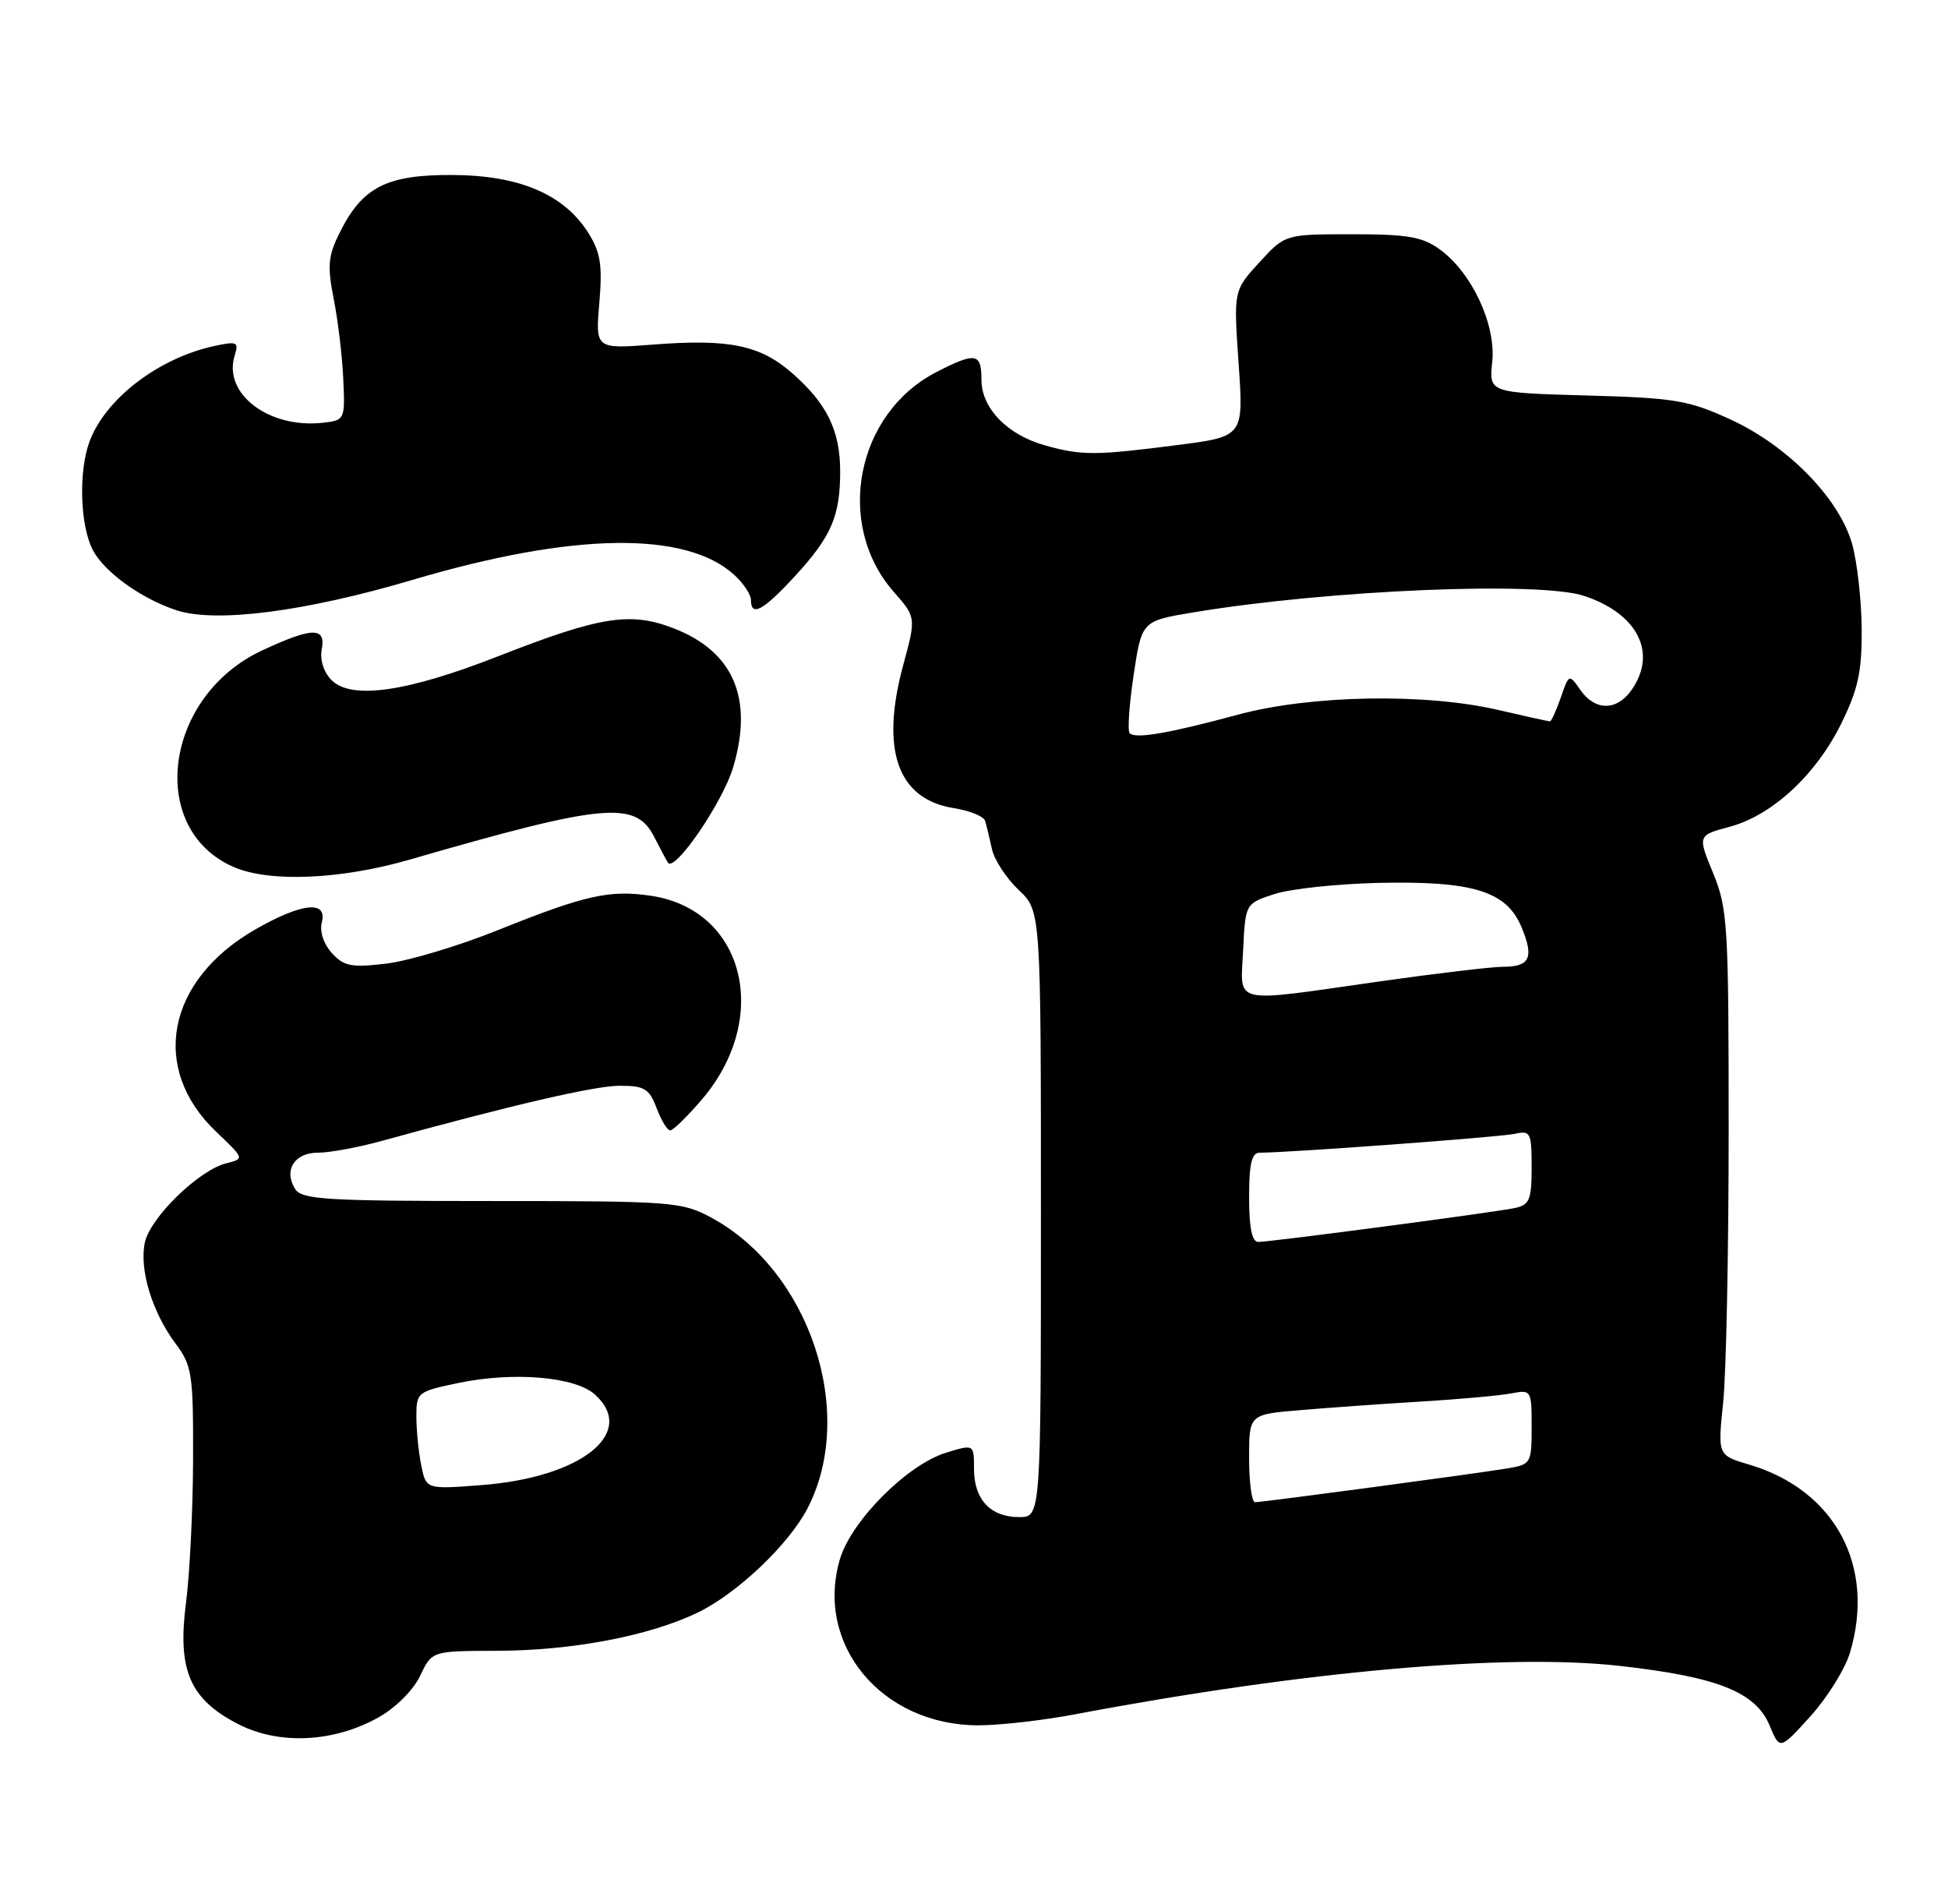 <?xml version="1.0" encoding="UTF-8" standalone="no"?>
<!DOCTYPE svg PUBLIC "-//W3C//DTD SVG 1.1//EN" "http://www.w3.org/Graphics/SVG/1.1/DTD/svg11.dtd" >
<svg xmlns="http://www.w3.org/2000/svg" xmlns:xlink="http://www.w3.org/1999/xlink" version="1.1" viewBox="0 0 262 256">
 <g >
 <path fill="currentColor"
d=" M 248.81 222.25 C 252.30 210.60 246.81 200.36 235.26 196.94 C 231.02 195.69 231.02 195.69 231.76 188.59 C 232.17 184.69 232.50 168.22 232.50 152.00 C 232.50 124.36 232.37 122.18 230.41 117.41 C 228.32 112.33 228.32 112.33 232.65 111.17 C 238.37 109.64 244.30 104.14 247.69 97.20 C 249.93 92.62 250.43 90.26 250.39 84.54 C 250.36 80.67 249.78 75.53 249.10 73.13 C 247.36 67.01 240.44 59.93 232.73 56.40 C 227.09 53.81 225.26 53.51 213.38 53.18 C 200.27 52.81 200.27 52.81 200.70 48.66 C 201.22 43.66 197.98 36.70 193.68 33.56 C 191.32 31.84 189.36 31.50 181.85 31.50 C 172.85 31.50 172.85 31.50 169.38 35.28 C 165.91 39.07 165.91 39.07 166.59 48.88 C 167.27 58.70 167.27 58.70 158.32 59.85 C 147.31 61.26 145.51 61.27 140.62 59.91 C 135.48 58.49 132.00 54.90 132.00 51.05 C 132.00 47.46 131.23 47.33 126.02 49.99 C 115.14 55.54 112.21 70.48 120.21 79.59 C 123.22 83.01 123.22 83.01 121.47 89.47 C 118.39 100.86 120.72 107.45 128.25 108.66 C 130.41 109.00 132.32 109.78 132.50 110.39 C 132.68 111.00 133.09 112.70 133.41 114.16 C 133.73 115.63 135.35 118.10 137.00 119.66 C 140.00 122.49 140.00 122.49 140.00 163.25 C 140.00 204.00 140.00 204.00 137.07 204.00 C 133.22 204.00 131.00 201.64 131.00 197.52 C 131.00 194.19 131.00 194.19 127.25 195.34 C 122.04 196.93 114.50 204.49 112.97 209.65 C 109.57 221.16 118.60 232.00 131.60 232.00 C 134.45 232.00 140.32 231.33 144.64 230.51 C 175.21 224.73 202.45 222.30 217.76 224.00 C 230.98 225.47 236.14 227.52 238.01 232.03 C 239.38 235.33 239.38 235.33 243.50 230.78 C 245.76 228.28 248.15 224.44 248.81 222.25 Z  M 50.95 230.91 C 53.22 229.63 55.61 227.24 56.51 225.34 C 58.09 222.00 58.09 222.00 66.80 221.98 C 76.93 221.96 87.35 219.98 93.86 216.83 C 99.16 214.26 106.05 207.72 108.59 202.86 C 115.28 190.02 108.91 170.82 95.59 163.69 C 91.69 161.60 90.33 161.50 66.11 161.50 C 43.84 161.50 40.60 161.30 39.70 159.89 C 38.11 157.37 39.59 155.00 42.75 155.00 C 44.30 155.00 48.02 154.32 51.03 153.50 C 69.07 148.53 79.97 146.01 83.34 146.00 C 86.68 146.00 87.32 146.38 88.31 149.00 C 88.93 150.65 89.75 152.00 90.14 152.00 C 90.53 152.00 92.44 150.14 94.38 147.87 C 103.77 136.90 100.16 122.35 87.59 120.46 C 81.98 119.62 78.73 120.35 66.92 125.09 C 61.65 127.21 54.90 129.23 51.92 129.58 C 47.23 130.13 46.25 129.93 44.62 128.14 C 43.51 126.91 42.97 125.24 43.28 124.03 C 44.07 121.03 40.58 121.40 34.34 124.98 C 22.43 131.81 20.12 143.64 29.05 152.16 C 32.89 155.81 32.89 155.81 30.42 156.43 C 26.75 157.35 20.23 163.69 19.49 167.05 C 18.70 170.66 20.45 176.43 23.62 180.68 C 25.83 183.64 26.00 184.75 25.97 196.18 C 25.95 202.96 25.52 211.65 25.02 215.50 C 23.84 224.56 25.51 228.47 32.00 231.82 C 37.52 234.67 44.89 234.32 50.95 230.91 Z  M 55.14 115.58 C 81.23 108.03 85.48 107.63 87.97 112.50 C 88.81 114.15 89.65 115.72 89.84 116.00 C 90.75 117.33 97.21 107.87 98.61 103.17 C 101.37 93.86 98.64 87.56 90.50 84.45 C 84.73 82.24 80.65 82.90 67.07 88.22 C 54.72 93.06 47.27 94.13 44.59 91.45 C 43.54 90.39 43.01 88.75 43.27 87.34 C 43.86 84.28 42.03 84.31 35.26 87.46 C 22.07 93.60 19.71 111.48 31.42 116.58 C 36.24 118.68 45.82 118.28 55.14 115.58 Z  M 55.50 77.97 C 77.05 71.59 92.23 71.36 98.75 77.30 C 99.99 78.43 101.00 79.95 101.00 80.67 C 101.00 83.00 102.64 82.12 106.90 77.49 C 111.81 72.16 113.00 69.42 113.00 63.39 C 113.00 57.92 111.23 54.28 106.57 50.20 C 102.26 46.41 98.08 45.54 87.90 46.33 C 80.08 46.93 80.08 46.93 80.61 40.72 C 81.04 35.60 80.77 33.93 79.11 31.29 C 75.84 26.12 69.84 23.57 60.83 23.53 C 51.97 23.49 48.73 25.16 45.68 31.30 C 44.12 34.42 44.01 35.75 44.89 40.23 C 45.46 43.13 46.04 47.98 46.17 51.00 C 46.42 56.41 46.37 56.51 43.48 56.84 C 36.17 57.68 29.93 52.94 31.57 47.78 C 32.14 45.99 31.88 45.87 28.85 46.52 C 21.35 48.14 14.24 53.56 12.06 59.32 C 10.55 63.33 10.75 70.62 12.48 73.95 C 14.01 76.92 19.04 80.53 23.76 82.07 C 29.08 83.79 41.05 82.25 55.50 77.97 Z  M 168.00 196.10 C 168.00 190.20 168.00 190.20 174.75 189.63 C 178.46 189.31 185.78 188.79 191.00 188.47 C 196.22 188.16 201.74 187.66 203.25 187.37 C 205.96 186.85 206.00 186.92 206.00 191.88 C 206.00 196.78 205.91 196.92 202.75 197.45 C 198.49 198.16 169.82 202.00 168.79 202.00 C 168.36 202.00 168.00 199.35 168.00 196.10 Z  M 168.00 161.00 C 168.00 156.48 168.35 155.00 169.42 155.00 C 173.35 155.00 201.80 152.90 203.75 152.46 C 205.85 152.00 206.00 152.29 206.00 156.96 C 206.00 161.34 205.72 162.02 203.75 162.44 C 200.96 163.03 170.90 167.00 169.22 167.00 C 168.39 167.00 168.00 165.06 168.00 161.00 Z  M 167.20 127.75 C 167.50 121.50 167.50 121.50 171.41 120.22 C 173.56 119.52 179.86 118.85 185.41 118.72 C 198.12 118.44 202.61 119.83 204.63 124.65 C 206.35 128.77 205.78 130.00 202.16 130.00 C 200.67 130.00 193.16 130.89 185.47 131.98 C 165.32 134.85 166.85 135.20 167.20 127.75 Z  M 151.94 98.60 C 151.63 98.29 151.87 94.77 152.47 90.77 C 153.56 83.50 153.56 83.50 160.53 82.34 C 178.73 79.32 207.11 78.13 213.10 80.14 C 220.29 82.55 222.93 87.80 219.44 92.78 C 217.46 95.61 214.55 95.62 212.57 92.80 C 211.03 90.60 211.03 90.60 209.92 93.80 C 209.31 95.56 208.65 97.00 208.46 97.00 C 208.28 97.00 205.13 96.31 201.48 95.46 C 191.64 93.18 176.26 93.46 166.50 96.10 C 157.17 98.62 152.72 99.38 151.94 98.60 Z  M 56.65 197.01 C 56.29 195.22 56.00 192.26 56.00 190.45 C 56.00 187.23 56.16 187.11 61.68 185.96 C 69.12 184.42 77.37 185.12 80.03 187.53 C 85.72 192.68 78.16 198.69 64.72 199.70 C 57.30 200.27 57.30 200.27 56.65 197.01 Z "/>
</g>
</svg>